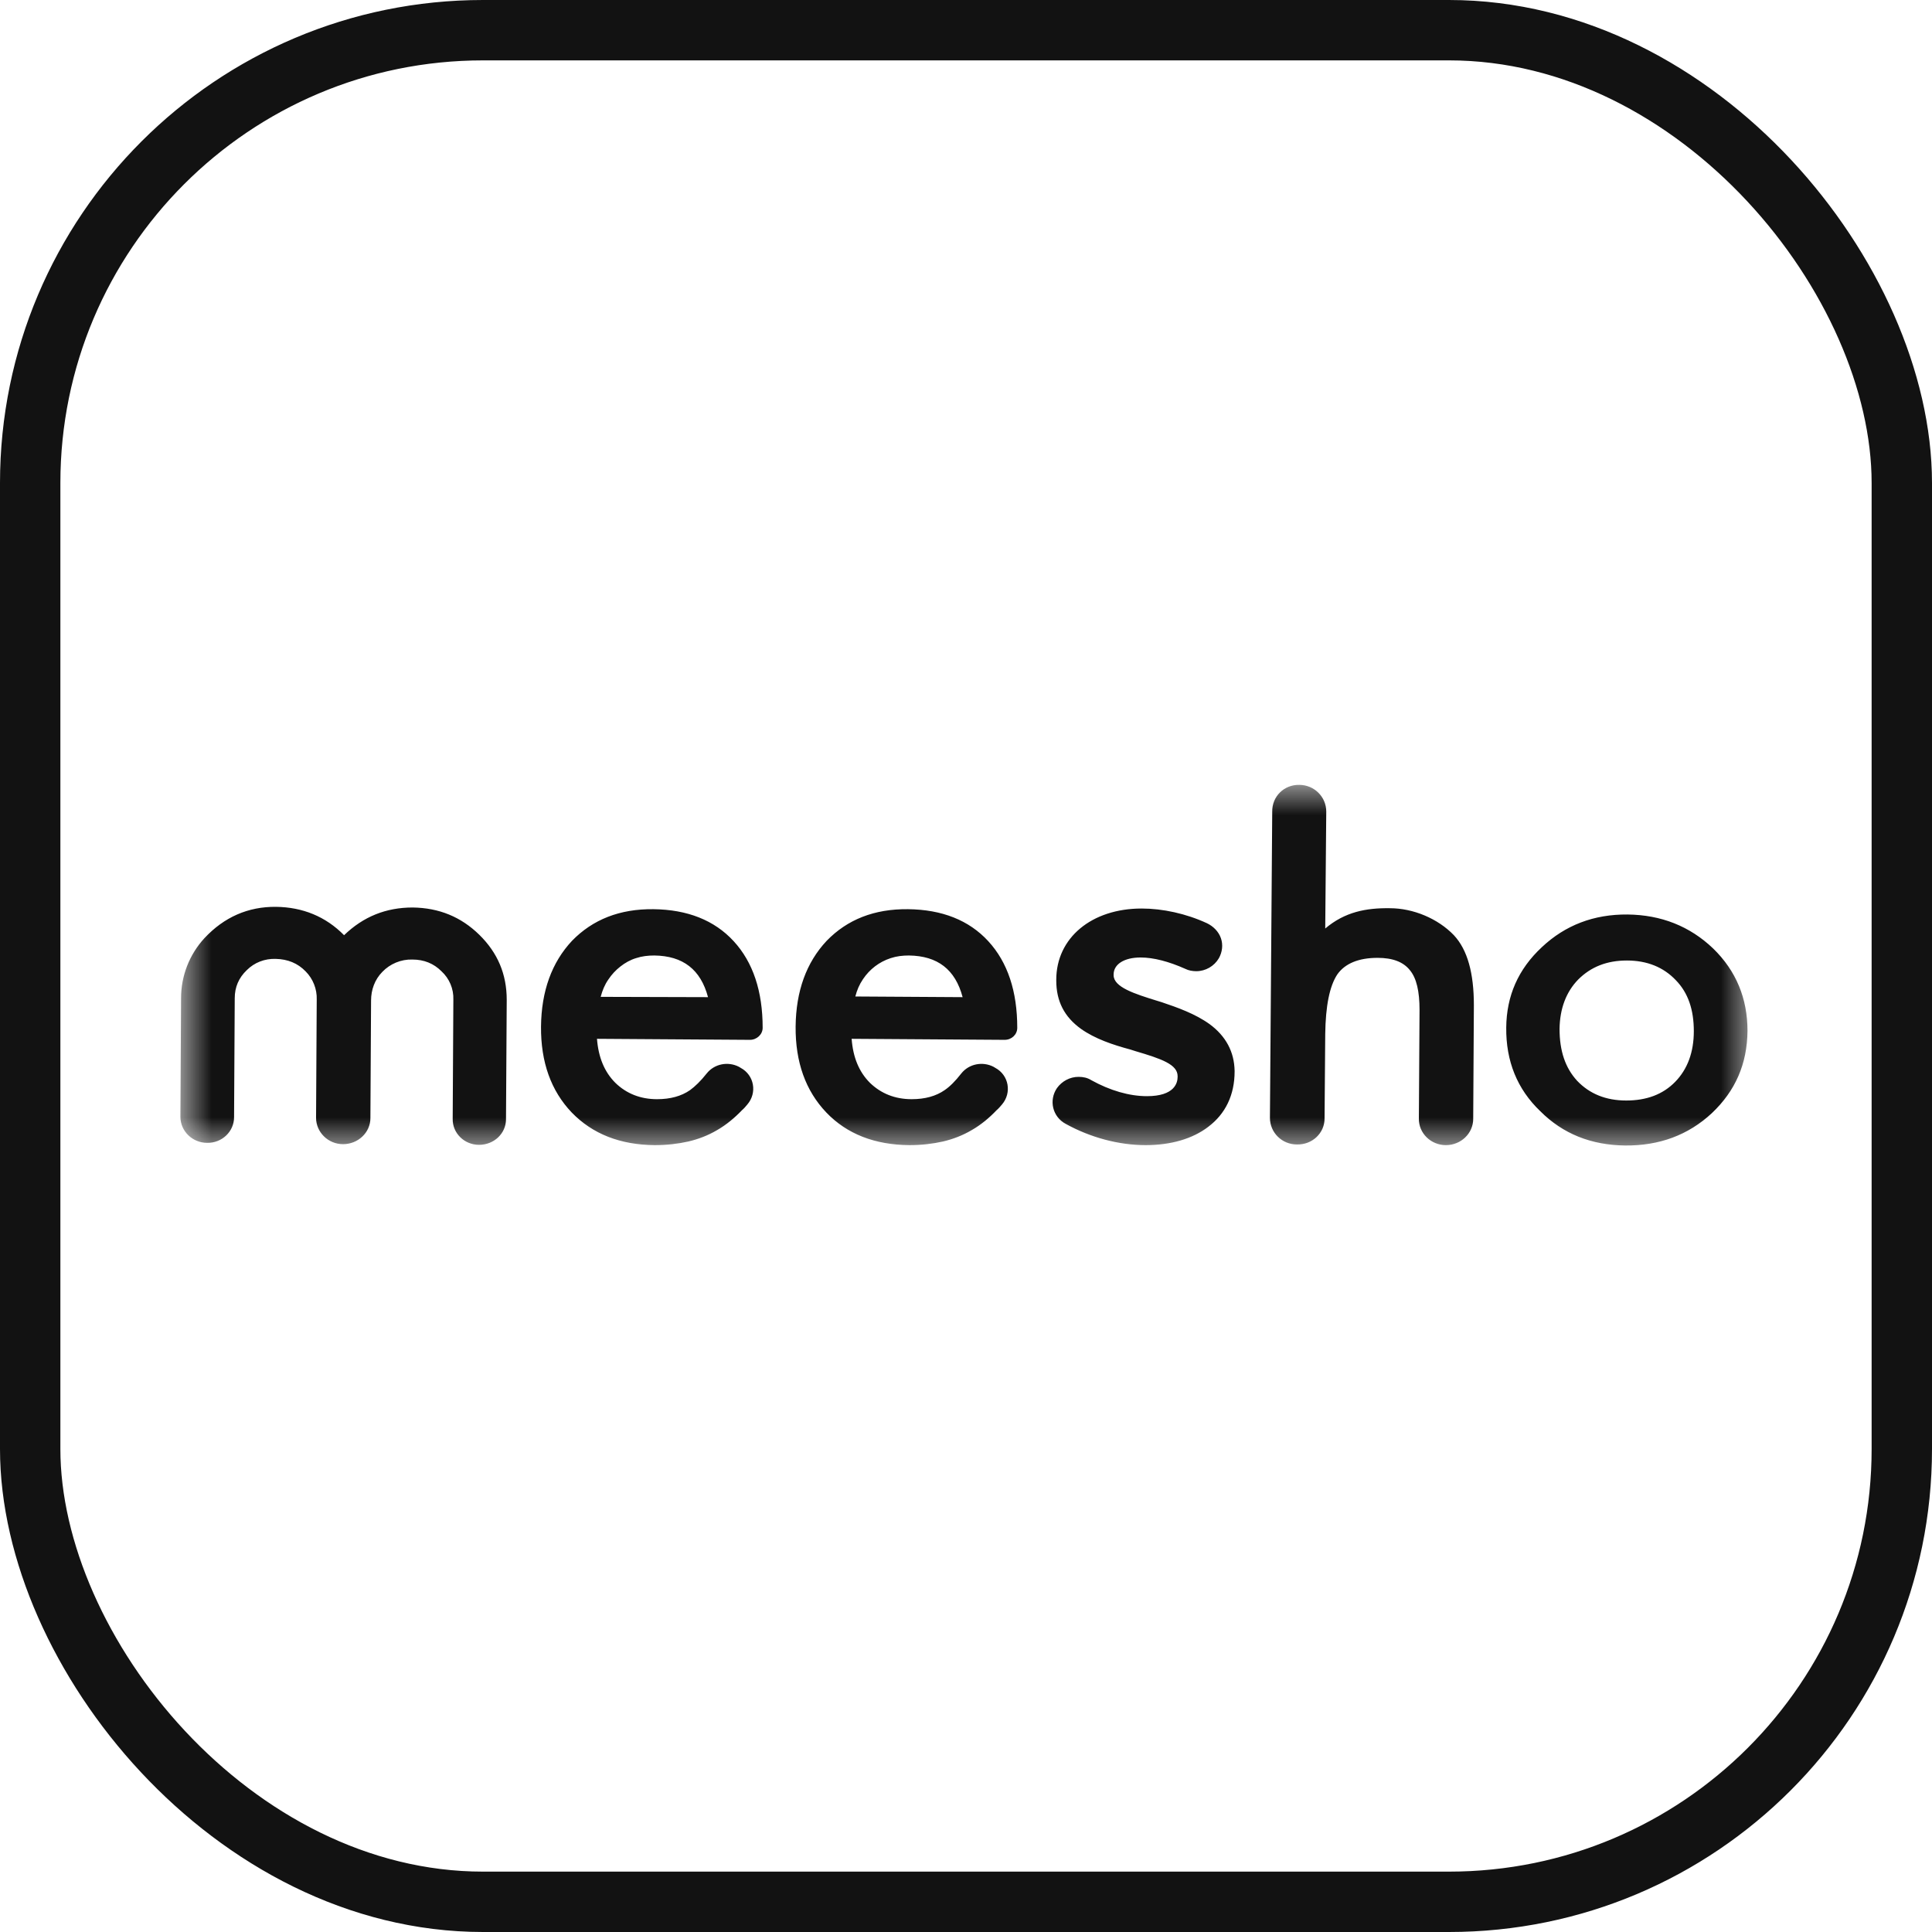 <svg width="32" height="32" viewBox="0 0 32 32" fill="none" xmlns="http://www.w3.org/2000/svg">
<mask id="mask0_1926_107858" style="mask-type:luminance" maskUnits="userSpaceOnUse" x="3" y="13" width="26" height="7">
<path d="M29 13H3V19H29V13Z" fill="white"/>
</mask>
<g mask="url(#mask0_1926_107858)">
<path d="M6.836 15.031C7.272 15.037 7.636 15.186 7.94 15.484C8.243 15.782 8.393 16.135 8.393 16.561L8.381 18.537C8.381 18.774 8.183 18.962 7.934 18.962C7.691 18.962 7.493 18.769 7.498 18.531L7.509 16.555C7.515 16.378 7.443 16.207 7.311 16.086C7.184 15.959 7.024 15.893 6.83 15.893C6.643 15.887 6.46 15.964 6.333 16.097C6.207 16.224 6.146 16.395 6.146 16.572L6.135 18.52C6.135 18.758 5.931 18.951 5.682 18.951C5.434 18.951 5.235 18.752 5.235 18.515L5.246 16.555C5.252 16.384 5.185 16.213 5.064 16.091C4.931 15.953 4.766 15.887 4.567 15.882C4.385 15.876 4.214 15.942 4.087 16.069C3.954 16.196 3.888 16.351 3.888 16.533L3.877 18.504C3.877 18.741 3.678 18.934 3.43 18.929C3.187 18.929 2.988 18.735 2.988 18.498L2.999 16.533C2.999 16.163 3.137 15.81 3.386 15.539C3.711 15.191 4.109 15.015 4.573 15.02C5.014 15.026 5.395 15.181 5.699 15.49C6.019 15.181 6.394 15.031 6.836 15.031ZM12.422 17.223L9.888 17.206C9.911 17.51 10.01 17.753 10.192 17.935C10.374 18.112 10.606 18.206 10.882 18.206C11.103 18.206 11.285 18.156 11.429 18.056C11.511 17.996 11.605 17.907 11.705 17.78C11.832 17.62 12.058 17.576 12.24 17.67L12.268 17.687C12.494 17.808 12.544 18.101 12.378 18.294C12.351 18.327 12.323 18.36 12.29 18.388C12.168 18.515 12.03 18.631 11.876 18.719C11.727 18.807 11.567 18.868 11.401 18.907C11.23 18.945 11.048 18.967 10.844 18.967C10.275 18.962 9.817 18.785 9.469 18.426C9.127 18.067 8.956 17.593 8.961 17.002C8.967 16.417 9.138 15.942 9.474 15.583C9.817 15.23 10.264 15.053 10.821 15.059C11.384 15.065 11.832 15.241 12.152 15.589C12.472 15.937 12.632 16.417 12.632 17.024C12.632 17.135 12.533 17.223 12.422 17.223ZM11.727 16.516C11.605 16.058 11.313 15.832 10.838 15.826C10.733 15.826 10.634 15.837 10.534 15.87C10.441 15.898 10.352 15.948 10.275 16.009C10.198 16.069 10.131 16.141 10.076 16.224C10.015 16.312 9.977 16.406 9.949 16.511L11.727 16.516ZM16.64 17.223L14.106 17.206C14.128 17.51 14.227 17.753 14.409 17.935C14.592 18.112 14.823 18.206 15.1 18.206C15.32 18.206 15.502 18.156 15.646 18.056C15.734 17.996 15.823 17.907 15.922 17.78C16.049 17.62 16.275 17.576 16.457 17.67L16.485 17.687C16.711 17.808 16.761 18.101 16.596 18.294C16.568 18.327 16.54 18.36 16.507 18.388C16.386 18.515 16.248 18.631 16.093 18.719C15.944 18.807 15.784 18.868 15.618 18.907C15.447 18.945 15.265 18.967 15.061 18.967C14.492 18.962 14.029 18.785 13.686 18.426C13.344 18.067 13.173 17.593 13.178 17.002C13.184 16.417 13.355 15.942 13.692 15.583C14.034 15.23 14.481 15.053 15.039 15.059C15.602 15.065 16.049 15.241 16.369 15.589C16.689 15.937 16.849 16.417 16.849 17.024C16.849 17.135 16.756 17.223 16.64 17.223ZM15.944 16.516C15.823 16.058 15.53 15.832 15.055 15.826C14.95 15.826 14.851 15.837 14.752 15.87C14.564 15.931 14.404 16.053 14.294 16.218C14.233 16.307 14.194 16.4 14.167 16.505L15.944 16.516ZM21.52 13C21.768 13 21.967 13.199 21.967 13.442L21.95 15.379C22.276 15.103 22.629 15.037 23.021 15.043C23.407 15.043 23.816 15.214 24.081 15.49C24.307 15.732 24.412 16.119 24.412 16.649L24.401 18.531C24.401 18.774 24.197 18.967 23.948 18.967C23.7 18.967 23.496 18.769 23.501 18.526L23.512 16.726C23.512 16.422 23.463 16.202 23.352 16.069C23.242 15.931 23.065 15.865 22.817 15.865C22.502 15.865 22.276 15.959 22.149 16.141C22.022 16.334 21.956 16.66 21.95 17.129L21.939 18.526C21.939 18.769 21.735 18.962 21.481 18.956C21.232 18.956 21.034 18.758 21.034 18.515L21.072 13.447C21.067 13.188 21.271 12.995 21.52 13ZM24.948 17.019C24.953 16.494 25.146 16.053 25.538 15.688C25.925 15.324 26.399 15.142 26.957 15.147C27.514 15.153 27.989 15.341 28.375 15.71C28.756 16.08 28.944 16.538 28.944 17.074C28.939 17.62 28.745 18.067 28.354 18.437C27.962 18.802 27.481 18.978 26.918 18.973C26.355 18.967 25.886 18.78 25.511 18.404C25.13 18.04 24.942 17.576 24.948 17.019ZM25.831 17.041C25.831 17.405 25.925 17.687 26.123 17.902C26.328 18.117 26.598 18.228 26.935 18.228C27.271 18.228 27.542 18.128 27.746 17.919C27.951 17.709 28.055 17.427 28.055 17.079C28.055 16.726 27.962 16.445 27.757 16.235C27.553 16.02 27.282 15.909 26.946 15.909C26.615 15.909 26.35 16.014 26.14 16.224C25.941 16.428 25.836 16.704 25.831 17.041ZM20.035 16.963C20.305 17.162 20.443 17.422 20.449 17.736V17.747C20.449 18.134 20.299 18.448 20.012 18.664C19.753 18.862 19.394 18.967 18.975 18.967C18.528 18.967 18.058 18.84 17.65 18.614C17.435 18.498 17.368 18.228 17.506 18.023C17.589 17.907 17.722 17.836 17.865 17.836C17.942 17.836 18.014 17.852 18.075 17.891C18.384 18.062 18.704 18.156 18.997 18.156C19.455 18.156 19.505 17.935 19.505 17.836V17.825C19.505 17.631 19.24 17.538 18.809 17.411C18.782 17.4 18.748 17.394 18.721 17.383C18.434 17.306 18.136 17.206 17.904 17.041C17.628 16.842 17.495 16.583 17.495 16.24V16.229C17.495 15.534 18.08 15.048 18.909 15.048C19.256 15.048 19.643 15.131 19.99 15.291C20.095 15.341 20.184 15.429 20.222 15.539C20.261 15.65 20.244 15.771 20.189 15.87C20.112 16.003 19.968 16.086 19.814 16.086C19.753 16.086 19.687 16.075 19.632 16.047C19.361 15.926 19.107 15.859 18.892 15.859C18.621 15.859 18.445 15.97 18.445 16.141V16.152C18.445 16.351 18.793 16.461 19.168 16.577L19.24 16.599C19.505 16.688 19.797 16.792 20.035 16.963Z" fill="#121212"/>
</g>
<rect x="0.5" y="0.5" width="31" height="31" rx="7.5" stroke="#121212"/>
</svg>
